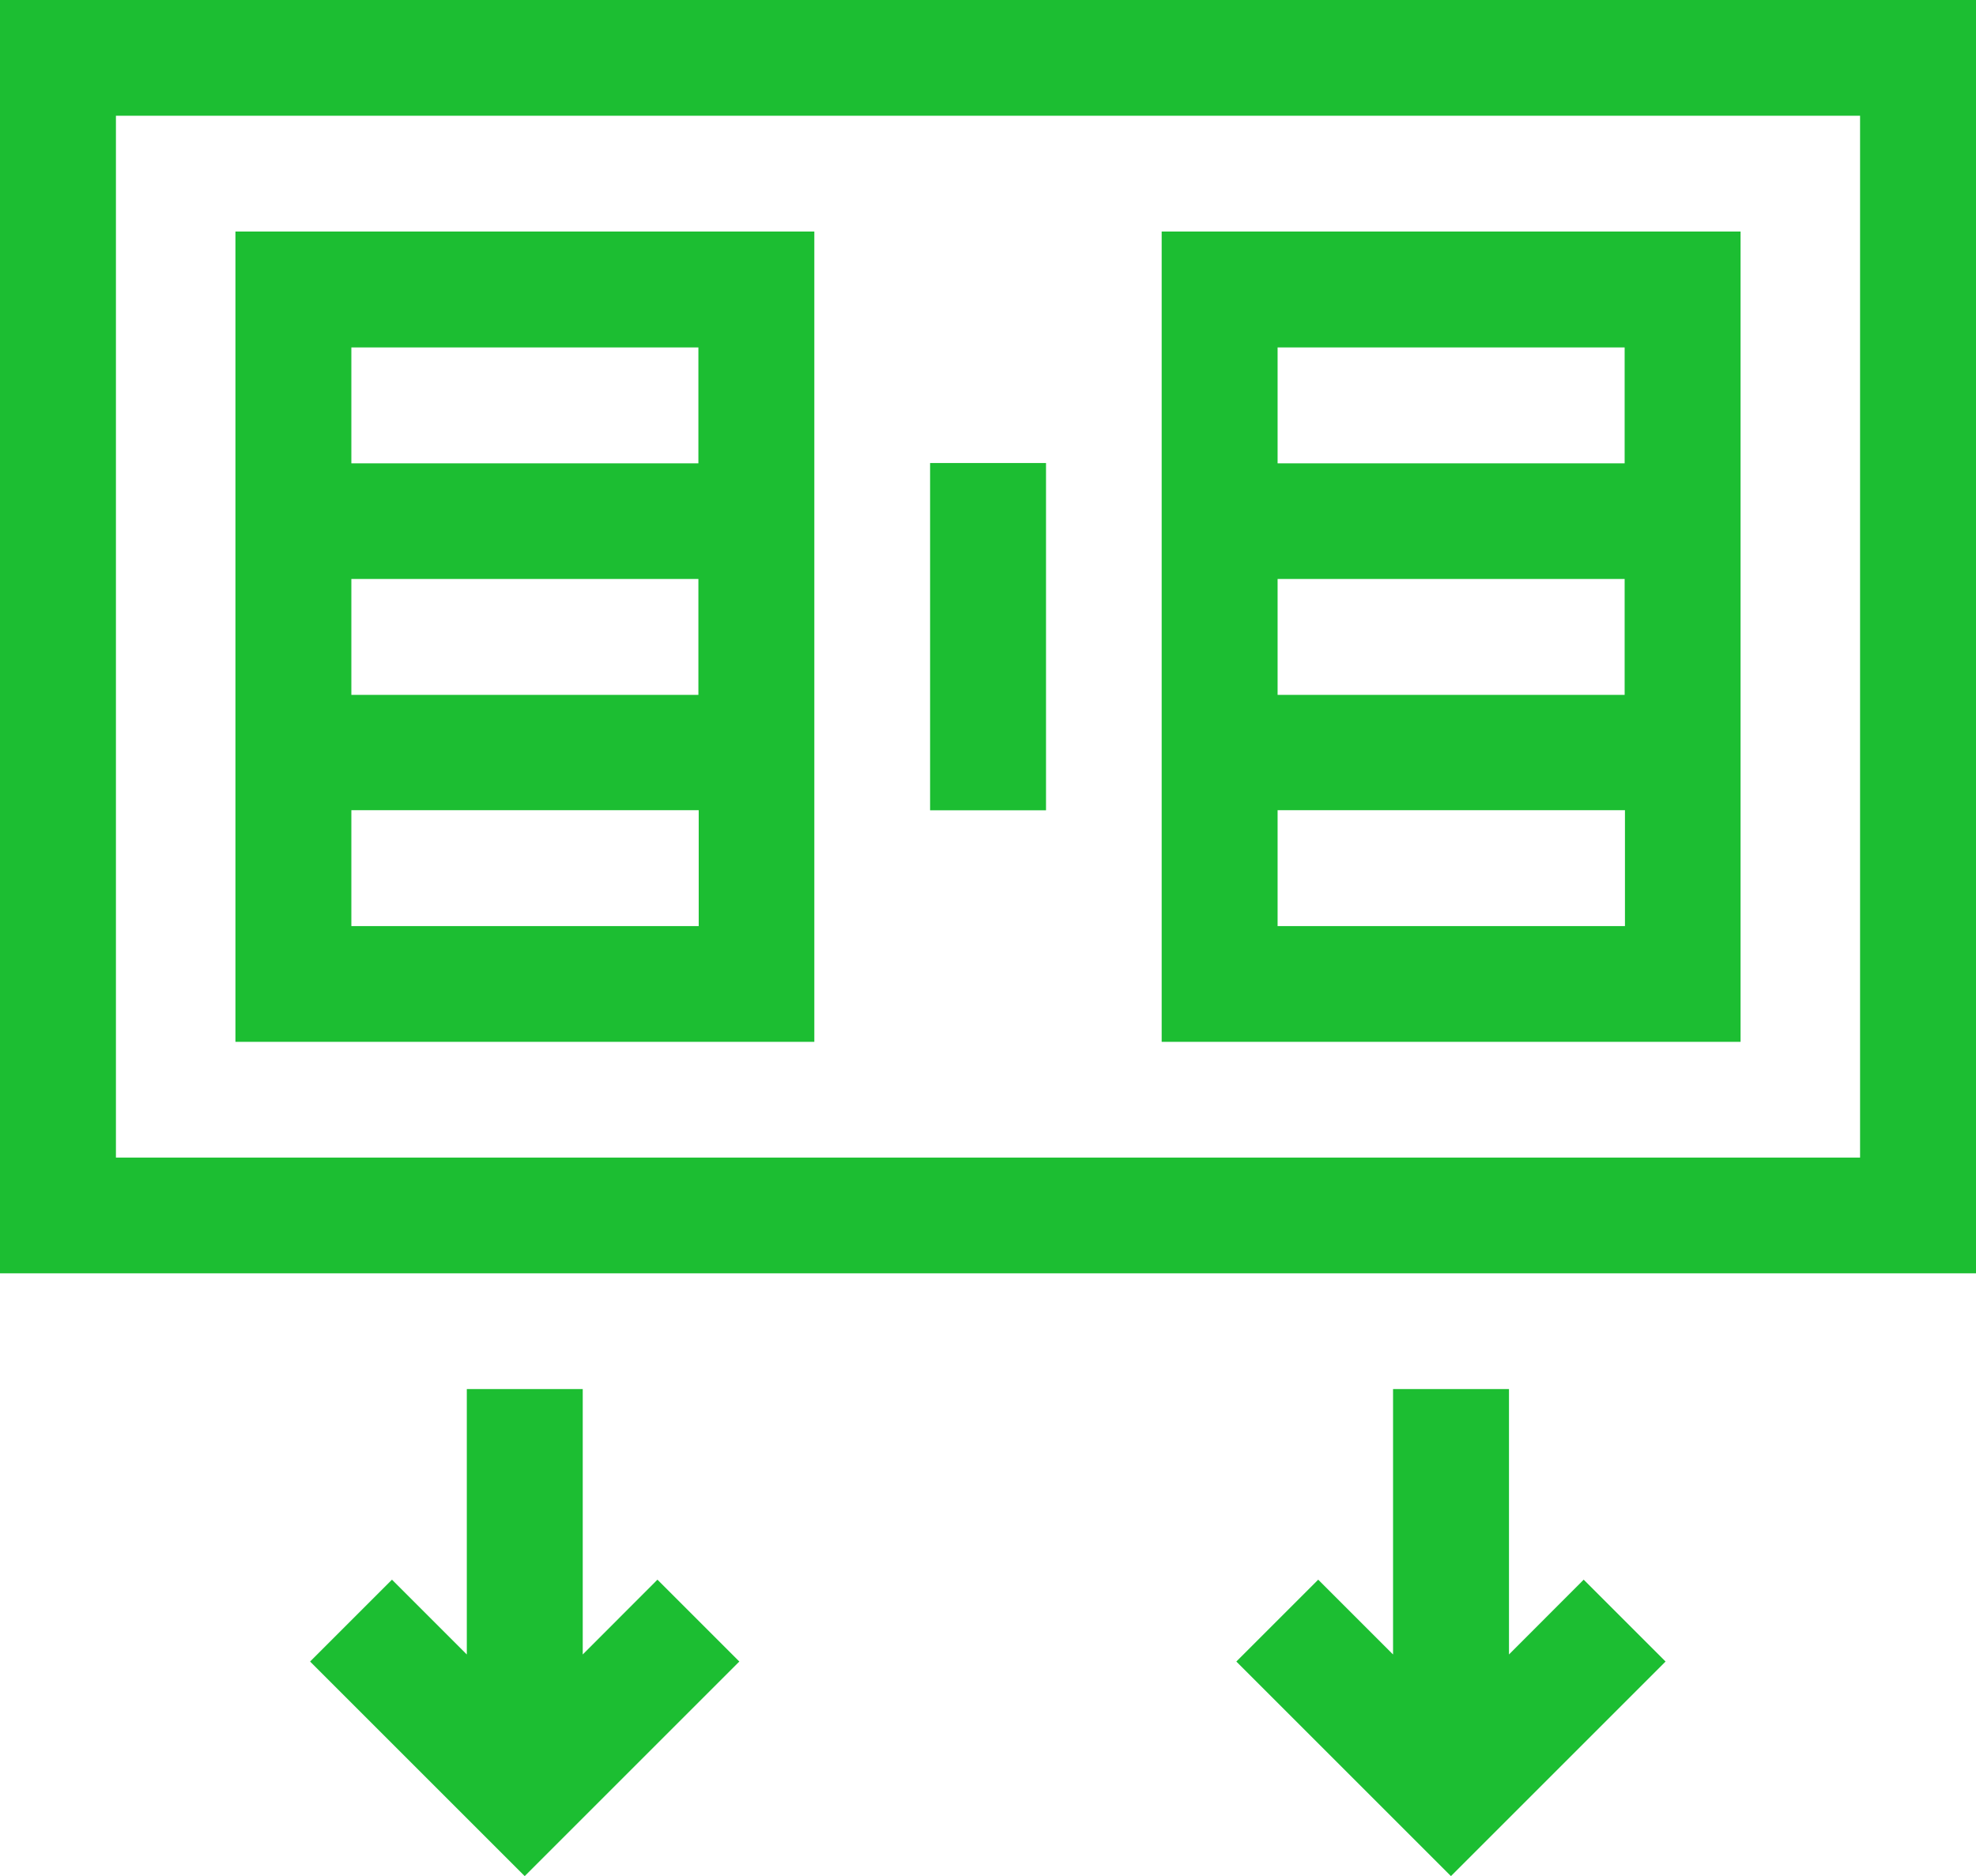 <svg xmlns="http://www.w3.org/2000/svg" width="37.5" height="35.611" viewBox="0 0 37.5 35.611">
  <g id="air-conditioner_1_" data-name="air-conditioner (1)" transform="translate(0 -12.893)">
    <path id="Path_622" data-name="Path 622" d="M0,12.893v24.17H37.5V12.893H0ZM35.3,34.866H2.2V15.09H35.3Z" fill="#1cbe32"/>
    <path id="Path_623" data-name="Path 623" d="M71.986,72.893H61V88.274H71.986Zm-2.2,2.2v2.2H63.2v-2.2Zm0,4.395v2.2H63.2v-2.2ZM63.2,86.077v-2.2h6.592v2.2Z" transform="translate(-56.532 -55.605)" fill="#1cbe32"/>
    <path id="Path_624" data-name="Path 624" d="M311.986,72.893H301V88.274h10.986Zm-2.2,2.2v2.2H303.2v-2.2Zm0,4.395v2.2H303.2v-2.2ZM303.2,86.077v-2.2h6.592v2.2Z" transform="translate(-278.954 -55.605)" fill="#1cbe32"/>
    <path id="Path_625" data-name="Path 625" d="M241,132.893h2.2v6.592H241Z" transform="translate(-223.349 -111.211)" fill="#1cbe32"/>
    <path id="Path_626" data-name="Path 626" d="M325.565,377.931v-5.038h-2.2v5.038l-1.42-1.42-1.554,1.554,4.073,4.073,4.073-4.073-1.554-1.554Z" transform="translate(-296.928 -333.633)" fill="#1cbe32"/>
    <path id="Path_627" data-name="Path 627" d="M85.565,377.931v-5.038h-2.2v5.038l-1.42-1.42-1.554,1.554,4.073,4.073,4.073-4.073-1.554-1.554Z" transform="translate(-74.506 -333.633)" fill="#1cbe32"/>
  </g>
</svg>
